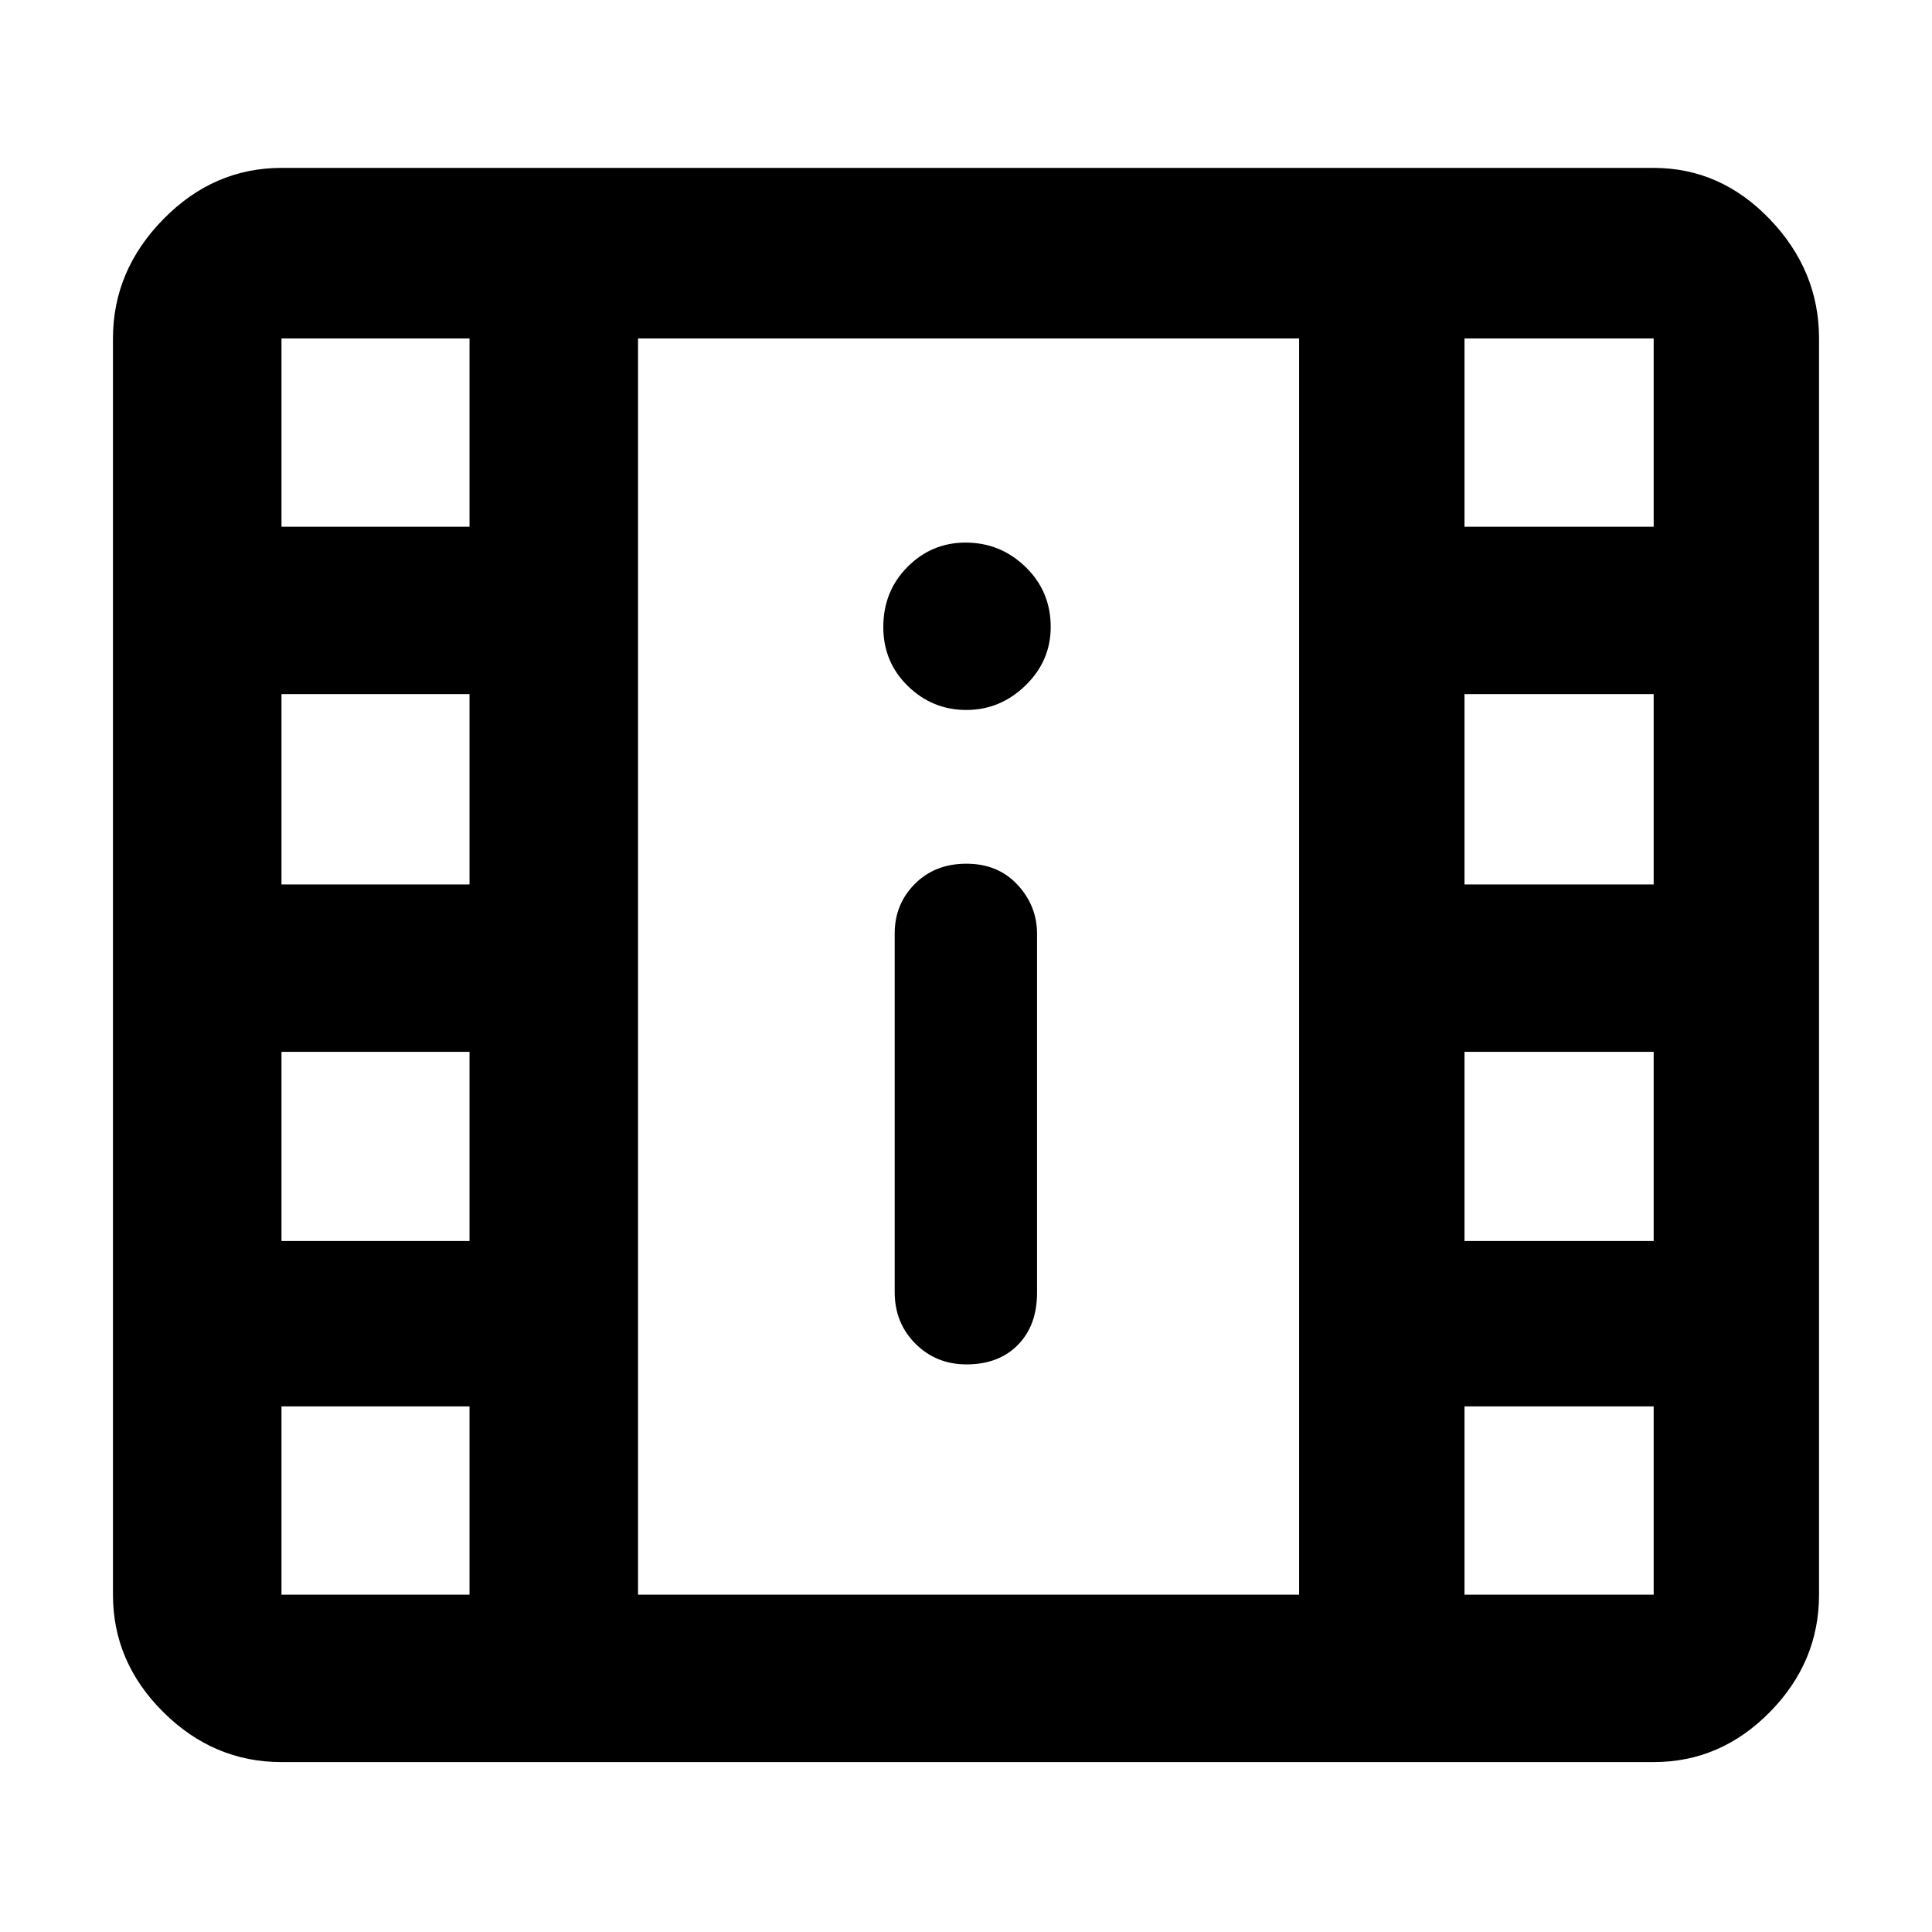 <svg xmlns="http://www.w3.org/2000/svg" height="48" viewBox="0 -960 960 960" width="48"><path d="M139.87-84.43q-33.73 0-58.74-24.84-25-24.84-25-58.34v-624.22q0-33.73 25-59.23 25.01-25.51 58.74-25.51H821.7q33.24 0 57.71 25.51 24.46 25.5 24.46 59.23v624.22q0 33.5-24.46 58.34-24.47 24.84-57.71 24.84H139.87Zm340.42-197.61q15.94 0 25.48-9.67 9.53-9.66 9.53-25.99v-178.26q0-13.95-9.71-24.41t-25.36-10.46q-15.65 0-25.66 10.05-10 10.05-10 24.61v178.26q0 15.27 10.29 25.57t25.43 10.3Zm-.13-325.18q16.87 0 29.4-12.18 12.53-12.19 12.53-29.06 0-17.67-12.48-29.8-12.48-12.13-29.79-12.13-16.88 0-28.89 12.08-12.02 12.08-12.02 29.9 0 17.39 12.19 29.29 12.18 11.9 29.06 11.9ZM317.04-167.61h328.48v-624.22H317.04v624.22Zm0-624.22h328.48-328.48ZM139.87-167.61h93.43v-93.56h-93.43v93.56Zm587.83 0h94v-93.56h-94v93.56ZM139.87-343.35h93.43v-94h-93.43v94Zm587.83 0h94v-94h-94v94ZM139.87-520.52h93.43v-94.57h-93.43v94.57Zm587.83 0h94v-94.57h-94v94.57ZM139.87-698.26h93.43v-93.57h-93.43v93.57Zm587.83 0h94v-93.57h-94v93.57Z"/></svg>